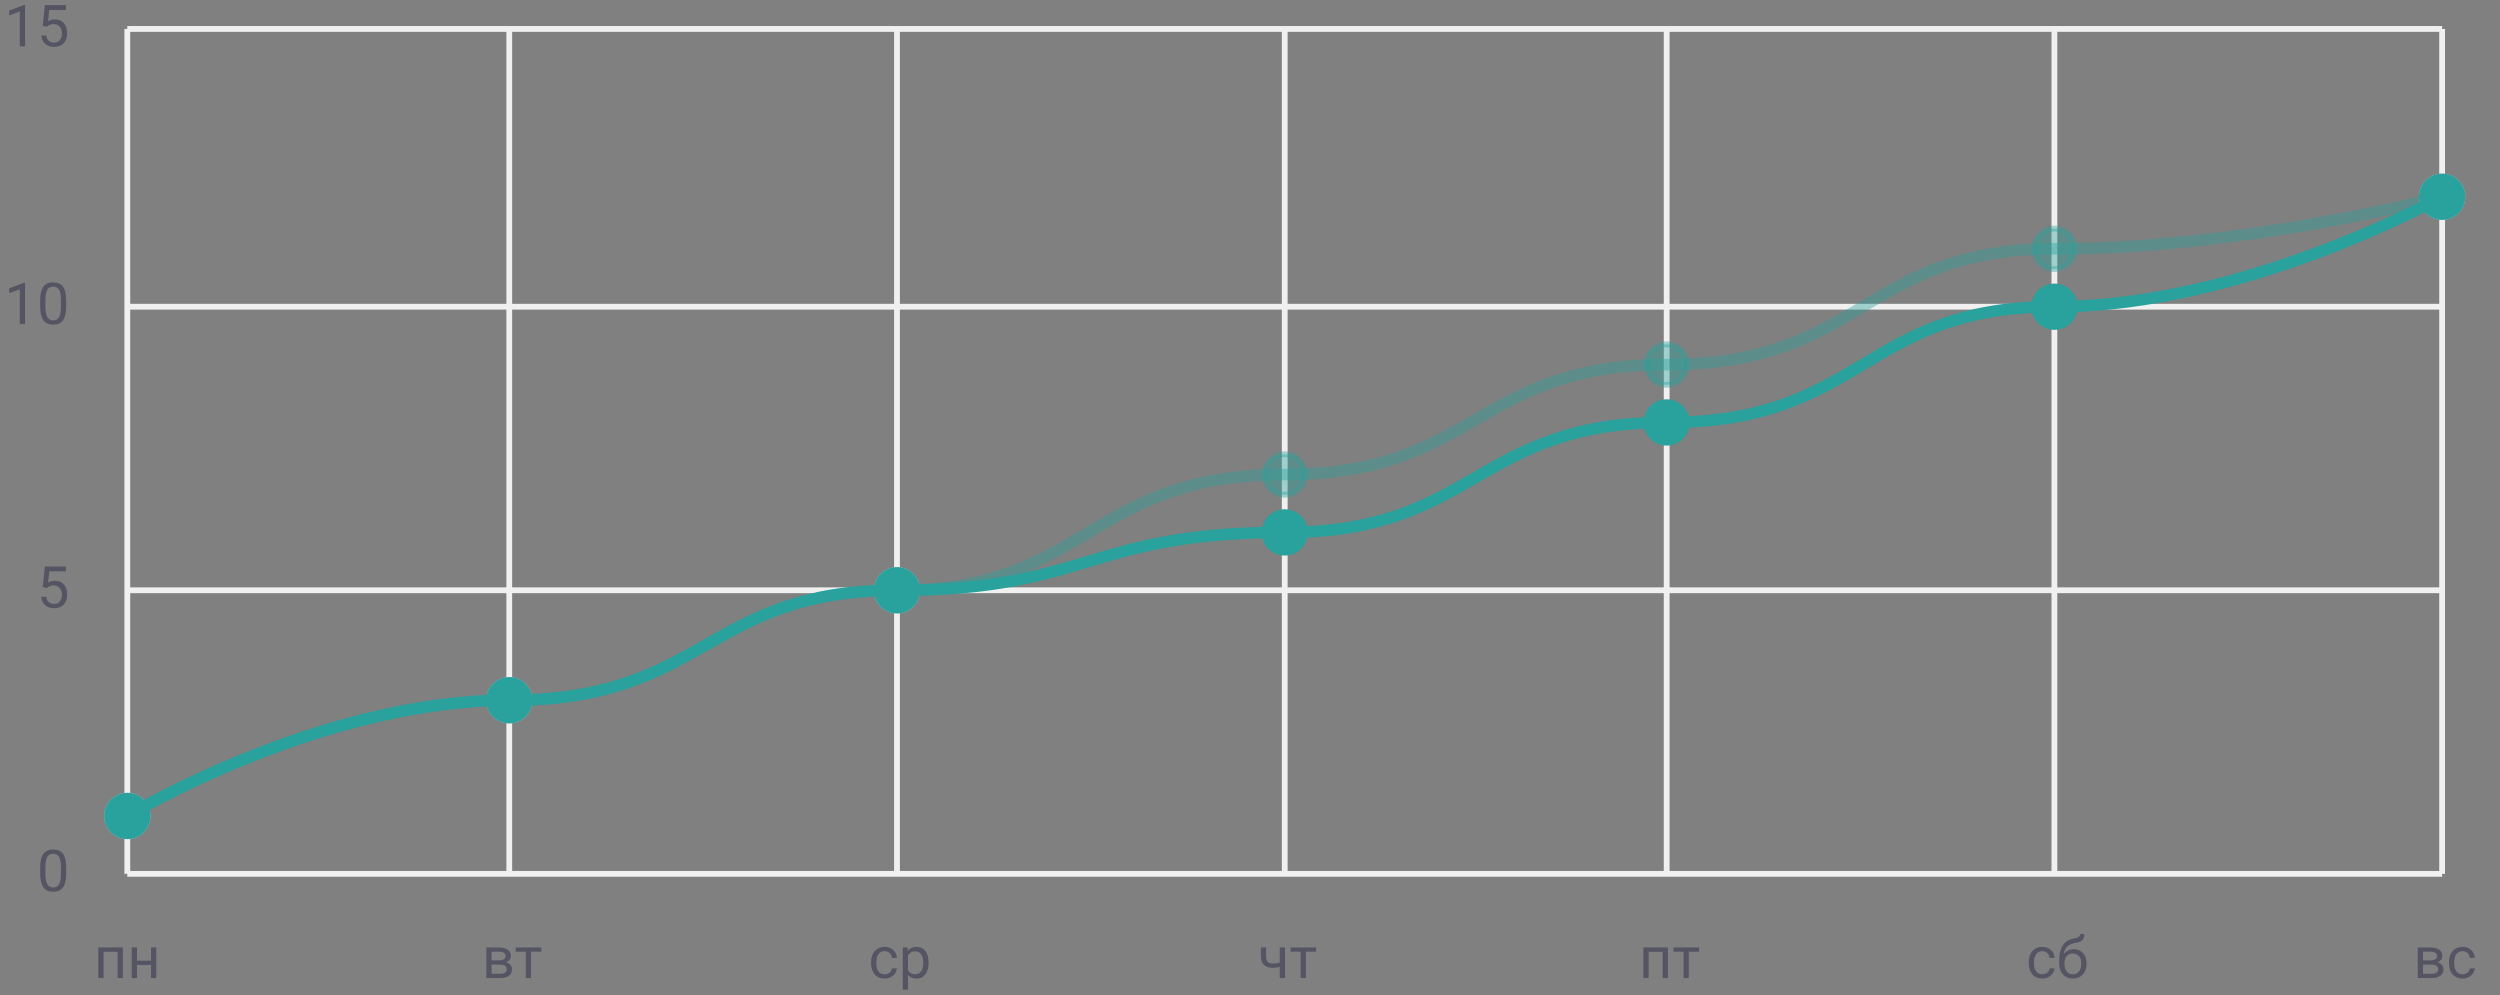 <svg width="100%" viewBox="0 0 432 172" fill="none" xmlns="http://www.w3.org/2000/svg">
<rect x="0" y="0" width="432" height="172" fill="#808080" stroke="none"/>
<path opacity="0.5" d="M21.233 169H20.33V164.464H17.898V169H16.99V163.717H21.233V169ZM27 169H26.097V166.744H23.67V169H22.762V163.717H23.67V166.007H26.097V163.717H27V169Z" fill="#282846"/>
<path opacity="0.5" d="M84.037 169V163.717H86.098C86.801 163.717 87.34 163.84 87.714 164.088C88.091 164.332 88.28 164.692 88.28 165.167C88.28 165.411 88.207 165.632 88.061 165.831C87.914 166.026 87.698 166.176 87.411 166.28C87.73 166.355 87.986 166.502 88.178 166.72C88.373 166.938 88.471 167.198 88.471 167.501C88.471 167.986 88.292 168.357 87.934 168.614C87.579 168.871 87.076 169 86.425 169H84.037ZM84.94 166.681V168.272H86.435C86.812 168.272 87.094 168.202 87.279 168.062C87.468 167.923 87.562 167.726 87.562 167.472C87.562 166.944 87.175 166.681 86.4 166.681H84.94ZM84.94 165.958H86.107C86.954 165.958 87.377 165.711 87.377 165.216C87.377 164.721 86.977 164.465 86.176 164.449H84.94V165.958ZM93.534 164.449H91.762V169H90.858V164.449H89.12V163.717H93.534V164.449Z" fill="#282846"/>
<path opacity="0.5" d="M152.878 168.36C153.2 168.36 153.482 168.263 153.723 168.067C153.964 167.872 154.097 167.628 154.123 167.335H154.978C154.961 167.638 154.857 167.926 154.665 168.199C154.473 168.473 154.216 168.691 153.894 168.854C153.575 169.016 153.236 169.098 152.878 169.098C152.159 169.098 151.586 168.858 151.159 168.38C150.736 167.898 150.524 167.241 150.524 166.407V166.256C150.524 165.742 150.619 165.284 150.808 164.884C150.996 164.483 151.267 164.173 151.618 163.951C151.973 163.73 152.391 163.619 152.873 163.619C153.465 163.619 153.957 163.797 154.348 164.151C154.742 164.506 154.951 164.967 154.978 165.533H154.123C154.097 165.191 153.967 164.911 153.732 164.693C153.501 164.472 153.215 164.361 152.873 164.361C152.414 164.361 152.058 164.527 151.804 164.859C151.553 165.188 151.428 165.665 151.428 166.29V166.461C151.428 167.07 151.553 167.538 151.804 167.867C152.054 168.196 152.412 168.36 152.878 168.36ZM160.456 166.417C160.456 167.221 160.272 167.869 159.904 168.36C159.536 168.852 159.038 169.098 158.41 169.098C157.769 169.098 157.264 168.894 156.896 168.487V171.031H155.993V163.717H156.818L156.862 164.303C157.23 163.847 157.741 163.619 158.396 163.619C159.03 163.619 159.532 163.858 159.899 164.337C160.271 164.815 160.456 165.481 160.456 166.334V166.417ZM159.553 166.314C159.553 165.719 159.426 165.248 159.172 164.903C158.918 164.558 158.57 164.386 158.127 164.386C157.58 164.386 157.17 164.628 156.896 165.113V167.638C157.167 168.119 157.58 168.36 158.137 168.36C158.57 168.36 158.913 168.189 159.167 167.848C159.424 167.503 159.553 166.992 159.553 166.314Z" fill="#282846"/>
<path opacity="0.5" d="M222.051 169H221.143V167.086C220.745 167.19 220.339 167.242 219.922 167.242C219.261 167.242 218.757 167.073 218.408 166.734C218.063 166.396 217.887 165.914 217.881 165.289V163.712H218.784V165.318C218.8 166.106 219.18 166.5 219.922 166.5C220.339 166.5 220.745 166.448 221.143 166.344V163.717H222.051V169ZM227.427 164.449H225.654V169H224.751V164.449H223.013V163.717H227.427V164.449Z" fill="#282846"/>
<path opacity="0.5" d="M288.217 169H287.313V164.464H284.882V169H283.974V163.717H288.217V169ZM293.593 164.449H291.82V169H290.917V164.449H289.179V163.717H293.593V164.449Z" fill="#282846"/>
<path opacity="0.5" d="M352.922 168.36C353.244 168.36 353.526 168.263 353.767 168.067C354.007 167.872 354.141 167.628 354.167 167.335H355.021C355.005 167.638 354.901 167.926 354.709 168.199C354.517 168.473 354.26 168.691 353.938 168.854C353.618 169.016 353.28 169.098 352.922 169.098C352.202 169.098 351.63 168.858 351.203 168.38C350.78 167.898 350.568 167.241 350.568 166.407V166.256C350.568 165.742 350.663 165.284 350.852 164.884C351.04 164.483 351.311 164.173 351.662 163.951C352.017 163.73 352.435 163.619 352.917 163.619C353.509 163.619 354.001 163.797 354.392 164.151C354.785 164.506 354.995 164.967 355.021 165.533H354.167C354.141 165.191 354.011 164.911 353.776 164.693C353.545 164.472 353.259 164.361 352.917 164.361C352.458 164.361 352.102 164.527 351.848 164.859C351.597 165.188 351.472 165.665 351.472 166.29V166.461C351.472 167.07 351.597 167.538 351.848 167.867C352.098 168.196 352.456 168.36 352.922 168.36ZM358.356 164.02C359.021 164.02 359.551 164.243 359.948 164.688C360.349 165.131 360.549 165.715 360.549 166.441V166.524C360.549 167.022 360.453 167.468 360.261 167.862C360.069 168.253 359.792 168.557 359.431 168.775C359.073 168.99 358.659 169.098 358.19 169.098C357.481 169.098 356.91 168.862 356.477 168.39C356.044 167.914 355.827 167.278 355.827 166.48V166.041C355.827 164.931 356.032 164.049 356.442 163.395C356.856 162.74 357.465 162.341 358.269 162.198C358.724 162.117 359.032 162.018 359.191 161.9C359.351 161.783 359.431 161.622 359.431 161.417H360.173C360.173 161.824 360.08 162.141 359.895 162.369C359.712 162.597 359.419 162.758 359.016 162.853L358.342 163.004C357.805 163.131 357.401 163.346 357.131 163.648C356.864 163.948 356.69 164.348 356.608 164.85C357.087 164.296 357.67 164.02 358.356 164.02ZM358.181 164.762C357.738 164.762 357.386 164.911 357.126 165.211C356.866 165.507 356.735 165.919 356.735 166.446V166.524C356.735 167.091 356.866 167.54 357.126 167.872C357.39 168.201 357.744 168.365 358.19 168.365C358.64 168.365 358.994 168.199 359.255 167.867C359.515 167.535 359.646 167.05 359.646 166.412C359.646 165.914 359.514 165.515 359.25 165.216C358.99 164.913 358.633 164.762 358.181 164.762Z" fill="#282846"/>
<path opacity="0.5" d="M417.793 169V163.717H419.854C420.557 163.717 421.095 163.84 421.47 164.088C421.847 164.332 422.036 164.692 422.036 165.167C422.036 165.411 421.963 165.632 421.816 165.831C421.67 166.026 421.453 166.176 421.167 166.28C421.486 166.355 421.742 166.502 421.934 166.72C422.129 166.938 422.227 167.198 422.227 167.501C422.227 167.986 422.048 168.357 421.689 168.614C421.335 168.871 420.832 169 420.181 169H417.793ZM418.696 166.681V168.272H420.19C420.568 168.272 420.85 168.202 421.035 168.062C421.224 167.923 421.318 167.726 421.318 167.472C421.318 166.944 420.931 166.681 420.156 166.681H418.696ZM418.696 165.958H419.863C420.71 165.958 421.133 165.711 421.133 165.216C421.133 164.721 420.732 164.465 419.932 164.449H418.696V165.958ZM425.542 168.36C425.864 168.36 426.146 168.263 426.387 168.067C426.628 167.872 426.761 167.628 426.787 167.335H427.642C427.625 167.638 427.521 167.926 427.329 168.199C427.137 168.473 426.88 168.691 426.558 168.854C426.239 169.016 425.9 169.098 425.542 169.098C424.823 169.098 424.25 168.858 423.823 168.38C423.4 167.898 423.188 167.241 423.188 166.407V166.256C423.188 165.742 423.283 165.284 423.472 164.884C423.66 164.483 423.931 164.173 424.282 163.951C424.637 163.73 425.055 163.619 425.537 163.619C426.13 163.619 426.621 163.797 427.012 164.151C427.406 164.506 427.616 164.967 427.642 165.533H426.787C426.761 165.191 426.631 164.911 426.396 164.693C426.165 164.472 425.879 164.361 425.537 164.361C425.078 164.361 424.722 164.527 424.468 164.859C424.217 165.188 424.092 165.665 424.092 166.29V166.461C424.092 167.07 424.217 167.538 424.468 167.867C424.718 168.196 425.076 168.36 425.542 168.36Z" fill="#282846"/>
<path opacity="0.5" d="M11.434 150.968C11.434 152.026 11.253 152.812 10.892 153.326C10.53 153.84 9.965 154.098 9.197 154.098C8.439 154.098 7.877 153.847 7.513 153.346C7.148 152.841 6.959 152.089 6.946 151.09V149.884C6.946 148.839 7.127 148.062 7.488 147.555C7.85 147.047 8.416 146.793 9.188 146.793C9.952 146.793 10.516 147.039 10.877 147.53C11.238 148.019 11.424 148.774 11.434 149.796V150.968ZM10.53 149.732C10.53 148.967 10.423 148.411 10.208 148.062C9.993 147.711 9.653 147.535 9.188 147.535C8.725 147.535 8.388 147.709 8.177 148.058C7.965 148.406 7.856 148.941 7.85 149.664V151.109C7.85 151.878 7.96 152.446 8.182 152.813C8.406 153.178 8.745 153.36 9.197 153.36C9.643 153.36 9.974 153.188 10.188 152.843C10.407 152.498 10.521 151.954 10.53 151.212V149.732Z" fill="#282846"/>
<path opacity="0.5" d="M7.391 101.436L7.752 97.891H11.395V98.726H8.519L8.304 100.664C8.652 100.459 9.048 100.356 9.49 100.356C10.138 100.356 10.652 100.571 11.033 101.001C11.414 101.427 11.604 102.005 11.604 102.734C11.604 103.467 11.406 104.045 11.009 104.468C10.615 104.888 10.063 105.098 9.354 105.098C8.725 105.098 8.213 104.924 7.815 104.575C7.418 104.227 7.192 103.745 7.137 103.13H7.991C8.047 103.537 8.191 103.844 8.426 104.053C8.66 104.258 8.969 104.36 9.354 104.36C9.773 104.36 10.102 104.217 10.34 103.931C10.581 103.644 10.701 103.249 10.701 102.744C10.701 102.269 10.571 101.888 10.31 101.602C10.053 101.312 9.71 101.167 9.28 101.167C8.886 101.167 8.577 101.253 8.353 101.426L8.113 101.621L7.391 101.436Z" fill="#282846"/>
<path opacity="0.5" d="M4.329 56H3.421V49.98L1.6 50.648V49.828L4.188 48.856H4.329V56ZM11.434 52.968C11.434 54.026 11.253 54.812 10.892 55.326C10.53 55.84 9.965 56.098 9.197 56.098C8.439 56.098 7.877 55.847 7.513 55.346C7.148 54.841 6.959 54.089 6.946 53.09V51.884C6.946 50.839 7.127 50.062 7.488 49.555C7.85 49.047 8.416 48.793 9.188 48.793C9.952 48.793 10.516 49.039 10.877 49.53C11.238 50.019 11.424 50.774 11.434 51.796V52.968ZM10.53 51.732C10.53 50.967 10.423 50.411 10.208 50.062C9.993 49.711 9.653 49.535 9.188 49.535C8.725 49.535 8.388 49.709 8.177 50.058C7.965 50.406 7.856 50.941 7.85 51.664V53.109C7.85 53.878 7.96 54.446 8.182 54.813C8.406 55.178 8.745 55.36 9.197 55.36C9.643 55.36 9.974 55.188 10.188 54.843C10.407 54.498 10.521 53.954 10.53 53.212V51.732Z" fill="#282846"/>
<path opacity="0.5" d="M4.329 8H3.421V1.979L1.6 2.648V1.828L4.188 0.856H4.329V8ZM7.391 4.436L7.752 0.891H11.395V1.726H8.519L8.304 3.664C8.652 3.459 9.048 3.356 9.49 3.356C10.138 3.356 10.652 3.571 11.033 4.001C11.414 4.427 11.604 5.005 11.604 5.734C11.604 6.467 11.406 7.045 11.009 7.468C10.615 7.888 10.063 8.098 9.354 8.098C8.725 8.098 8.213 7.923 7.815 7.575C7.418 7.227 7.192 6.745 7.137 6.13H7.991C8.047 6.537 8.191 6.844 8.426 7.053C8.66 7.258 8.969 7.36 9.354 7.36C9.773 7.36 10.102 7.217 10.34 6.931C10.581 6.644 10.701 6.249 10.701 5.744C10.701 5.269 10.571 4.888 10.31 4.602C10.053 4.312 9.71 4.167 9.28 4.167C8.886 4.167 8.577 4.253 8.353 4.426L8.113 4.621L7.391 4.436Z" fill="#282846"/>
<path d="M22 5V151" stroke="#F0F0F0"/>
<path d="M88 5V151" stroke="#F0F0F0"/>
<path d="M155 5V151" stroke="#F0F0F0"/>
<path d="M222 5V151" stroke="#F0F0F0"/>
<path d="M288 5V151" stroke="#F0F0F0"/>
<path d="M355 5V151" stroke="#F0F0F0"/>
<path d="M422 5V151" stroke="#F0F0F0"/>
<path d="M22 151H422" stroke="#F0F0F0"/>
<path d="M22 102H422" stroke="#F0F0F0"/>
<path d="M22 53H422" stroke="#F0F0F0"/>
<path d="M22 5H422" stroke="#F0F0F0"/>
<path opacity="0.4" d="M22 141C22 141 55 121 88 121C122 121 122 102 155 102C188 102 188 82 222 82C255 82 255 63 288 63C322 63 322 43 355 43C388 43 422 34 422 34" stroke="#29A19C" stroke-width="2"/>
<circle cx="22" cy="141" r="4" fill="#A6CEE3"/>
<circle cx="88" cy="121" r="4" fill="#A6CEE3"/>
<circle cx="155" cy="102" r="4" fill="#A6CEE3"/>
<circle opacity="0.4" cx="222" cy="82" r="3.5" fill="#29A19C" stroke="#29A19C"/>
<circle opacity="0.4" cx="288" cy="63" r="3.5" fill="#29A19C" stroke="#29A19C"/>
<circle opacity="0.4" cx="355" cy="43" r="3.5" fill="#29A19C" stroke="#29A19C"/>
<circle cx="422" cy="34" r="4" fill="#A6CEE3"/>
<path d="M22 141C22 141 55 121 88 121C122 121 122 102 155 102C188 102 188 92 222 92C255 92 255 73 288 73C322 73 322 53 355 53C388 53 422 34 422 34" stroke="#29A19C" stroke-width="2"/>
<circle cx="22" cy="141" r="3.5" fill="#29A19C" stroke="#29A19C"/>
<circle cx="88" cy="121" r="3.5" fill="#29A19C" stroke="#29A19C"/>
<circle cx="155" cy="102" r="3.5" fill="#29A19C" stroke="#29A19C"/>
<circle cx="222" cy="92" r="3.5" fill="#29A19C" stroke="#29A19C"/>
<circle cx="288" cy="73" r="3.5" fill="#29A19C" stroke="#29A19C"/>
<circle cx="355" cy="53" r="3.5" fill="#29A19C" stroke="#29A19C"/>
<circle cx="422" cy="34" r="3.5" fill="#29A19C" stroke="#29A19C"/>
</svg>

